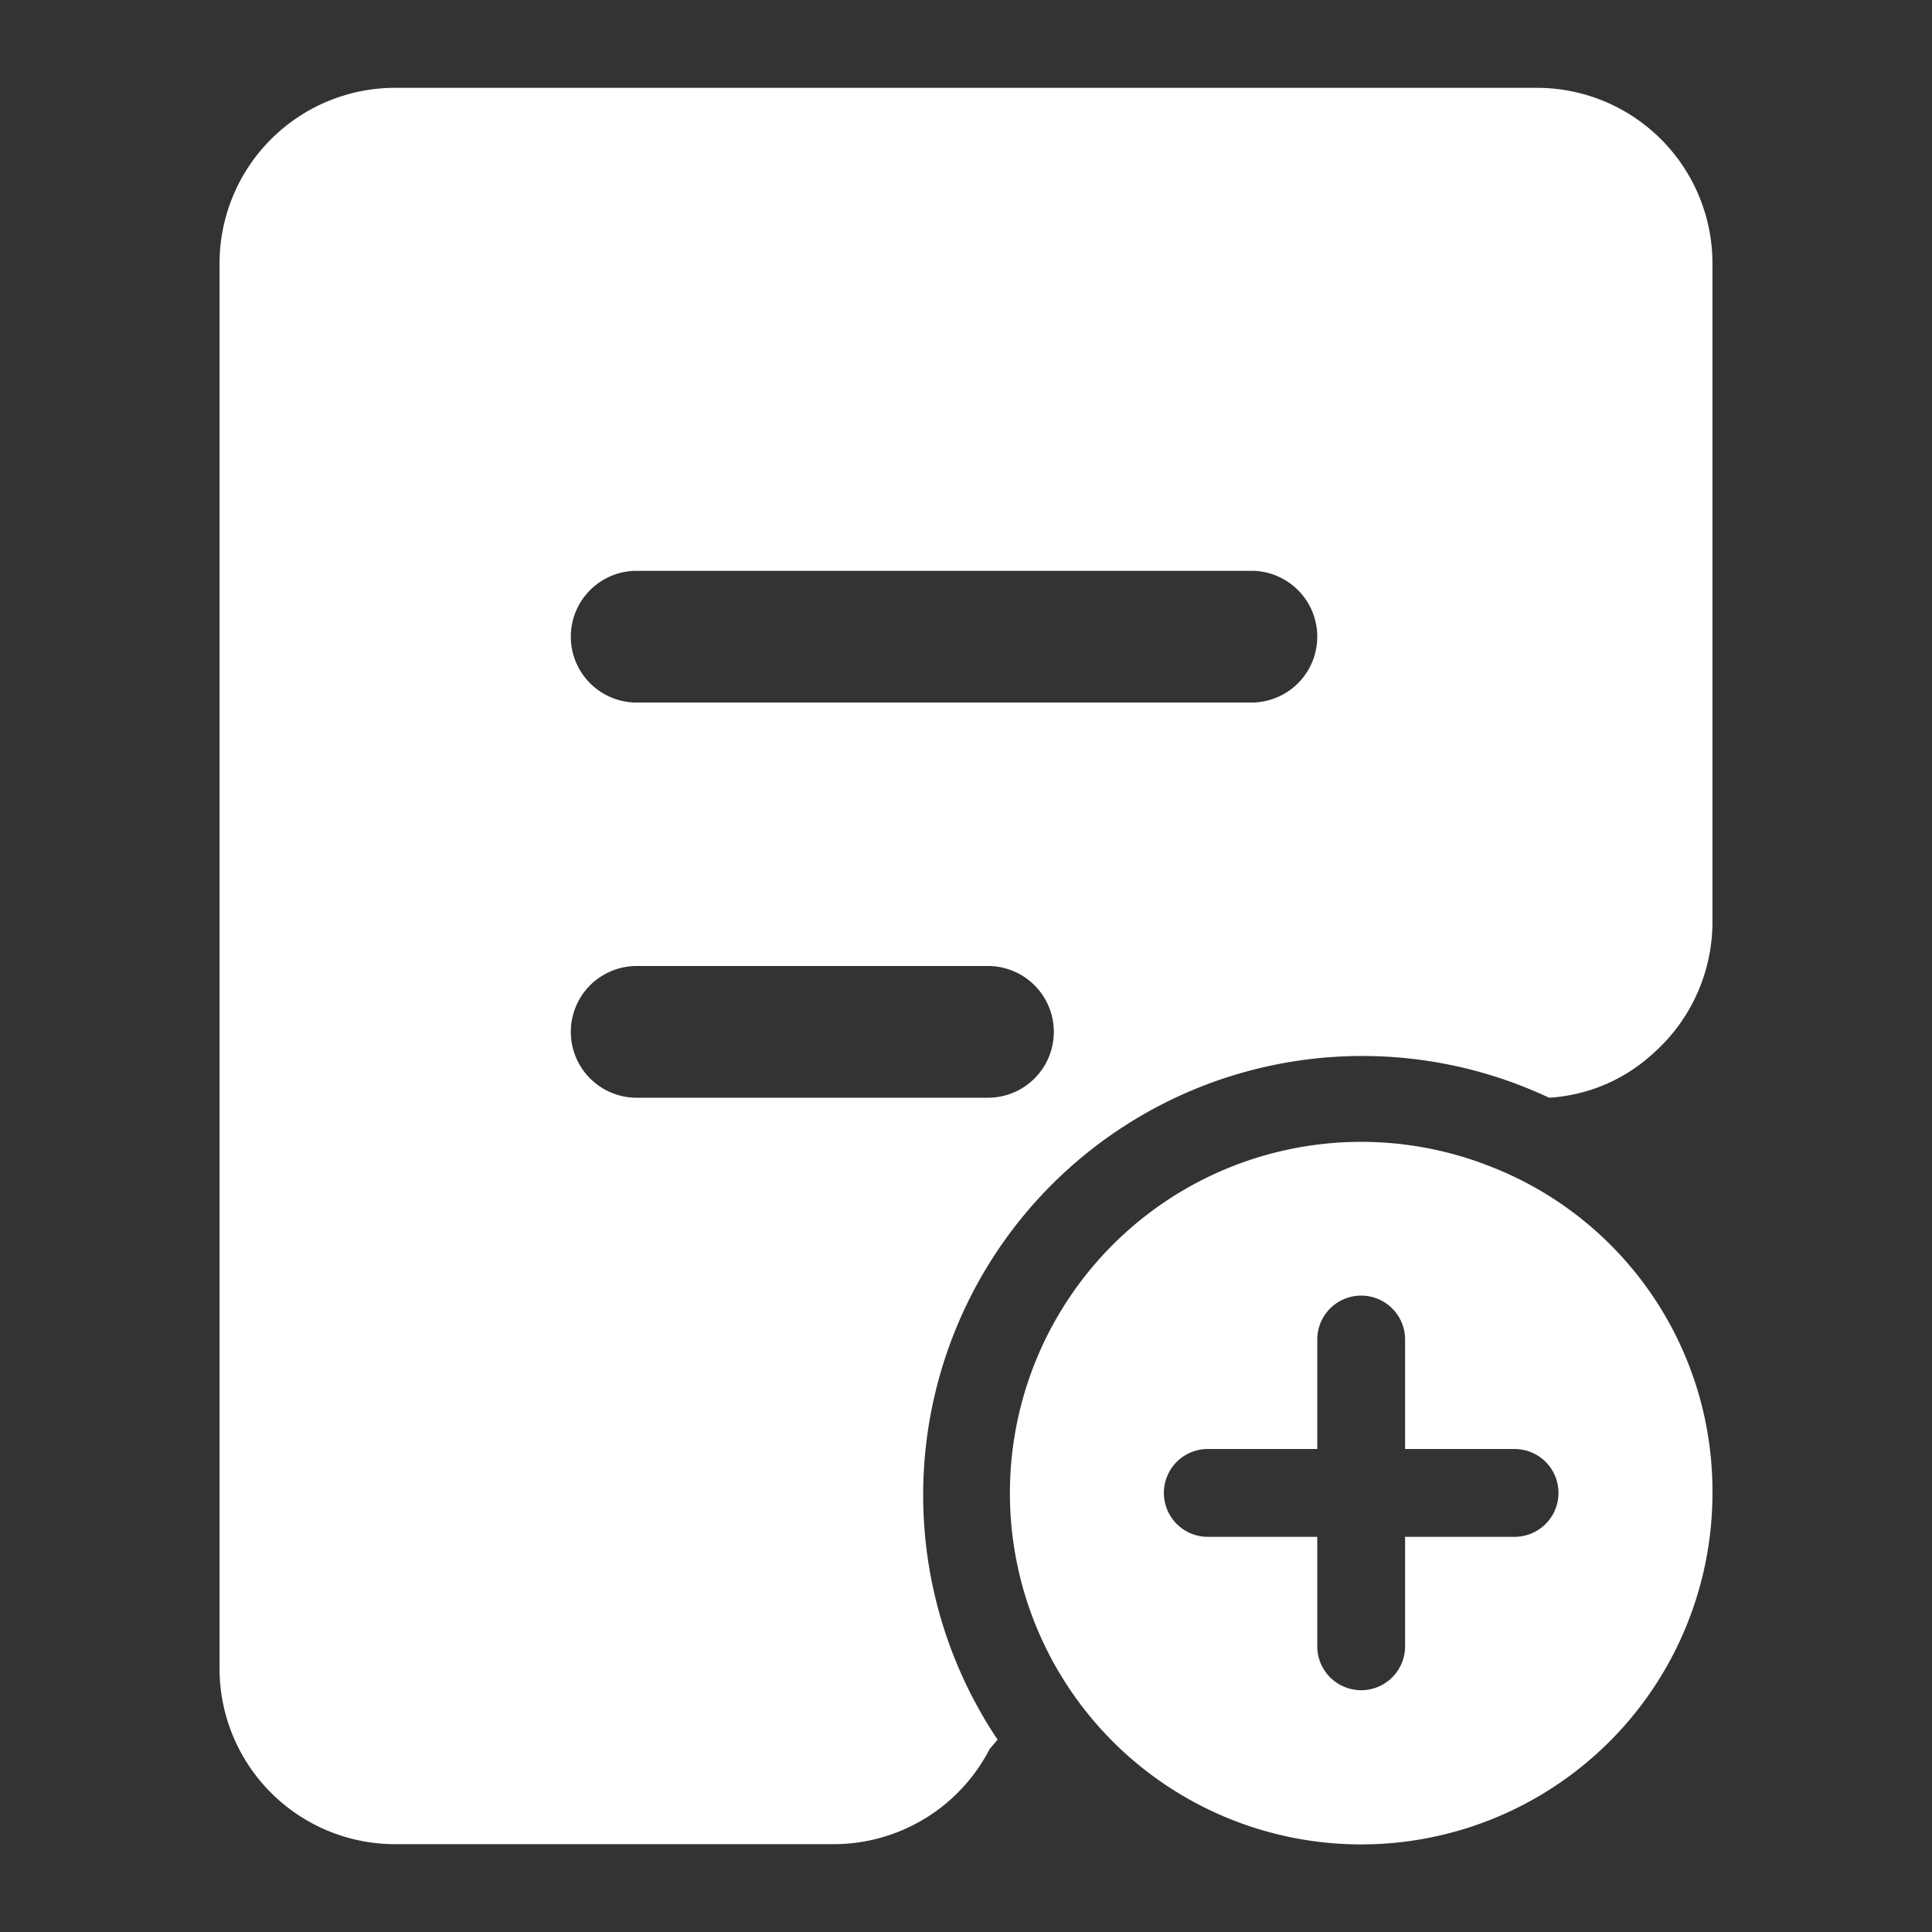 <?xml version="1.0" standalone="no"?><!DOCTYPE svg PUBLIC "-//W3C//DTD SVG 1.1//EN" "http://www.w3.org/Graphics/SVG/1.1/DTD/svg11.dtd"><svg class="icon" width="200px" height="200.00px" viewBox="0 0 1024 1024" version="1.1" xmlns="http://www.w3.org/2000/svg"><rect x="0" y="0" width="1024" height="1024" fill="#333333" stroke="none"/><path d="M814.545 46.545H209.455a93.091 93.091 0 0 0-93.091 93.091v744.727a93.091 93.091 0 0 0 93.091 93.091h232.727a93.091 93.091 0 0 0 82.385-50.502l4.189-4.887A232.727 232.727 0 0 1 821.062 581.818a89.367 89.367 0 0 0 54.924-23.273A93.091 93.091 0 0 0 907.636 488.727V139.636a93.091 93.091 0 0 0-93.091-93.091zM523.636 581.818h-186.182a34.909 34.909 0 0 1 0-69.818h186.182a34.909 34.909 0 0 1 0 69.818z m139.636-209.455h-325.818a34.909 34.909 0 0 1 0-69.818h325.818a34.909 34.909 0 0 1 0 69.818z" fill="#ffffff" /><path d="M787.782 617.425A186.182 186.182 0 1 0 907.636 791.273a184.553 184.553 0 0 0-119.855-173.847zM802.909 814.545H744.727v58.182a23.273 23.273 0 0 1-46.545 0V814.545h-58.182a23.273 23.273 0 0 1 0-46.545H698.182v-58.182a23.273 23.273 0 0 1 46.545 0V768h58.182a23.273 23.273 0 0 1 0 46.545z" fill="#ffffff" /></svg>